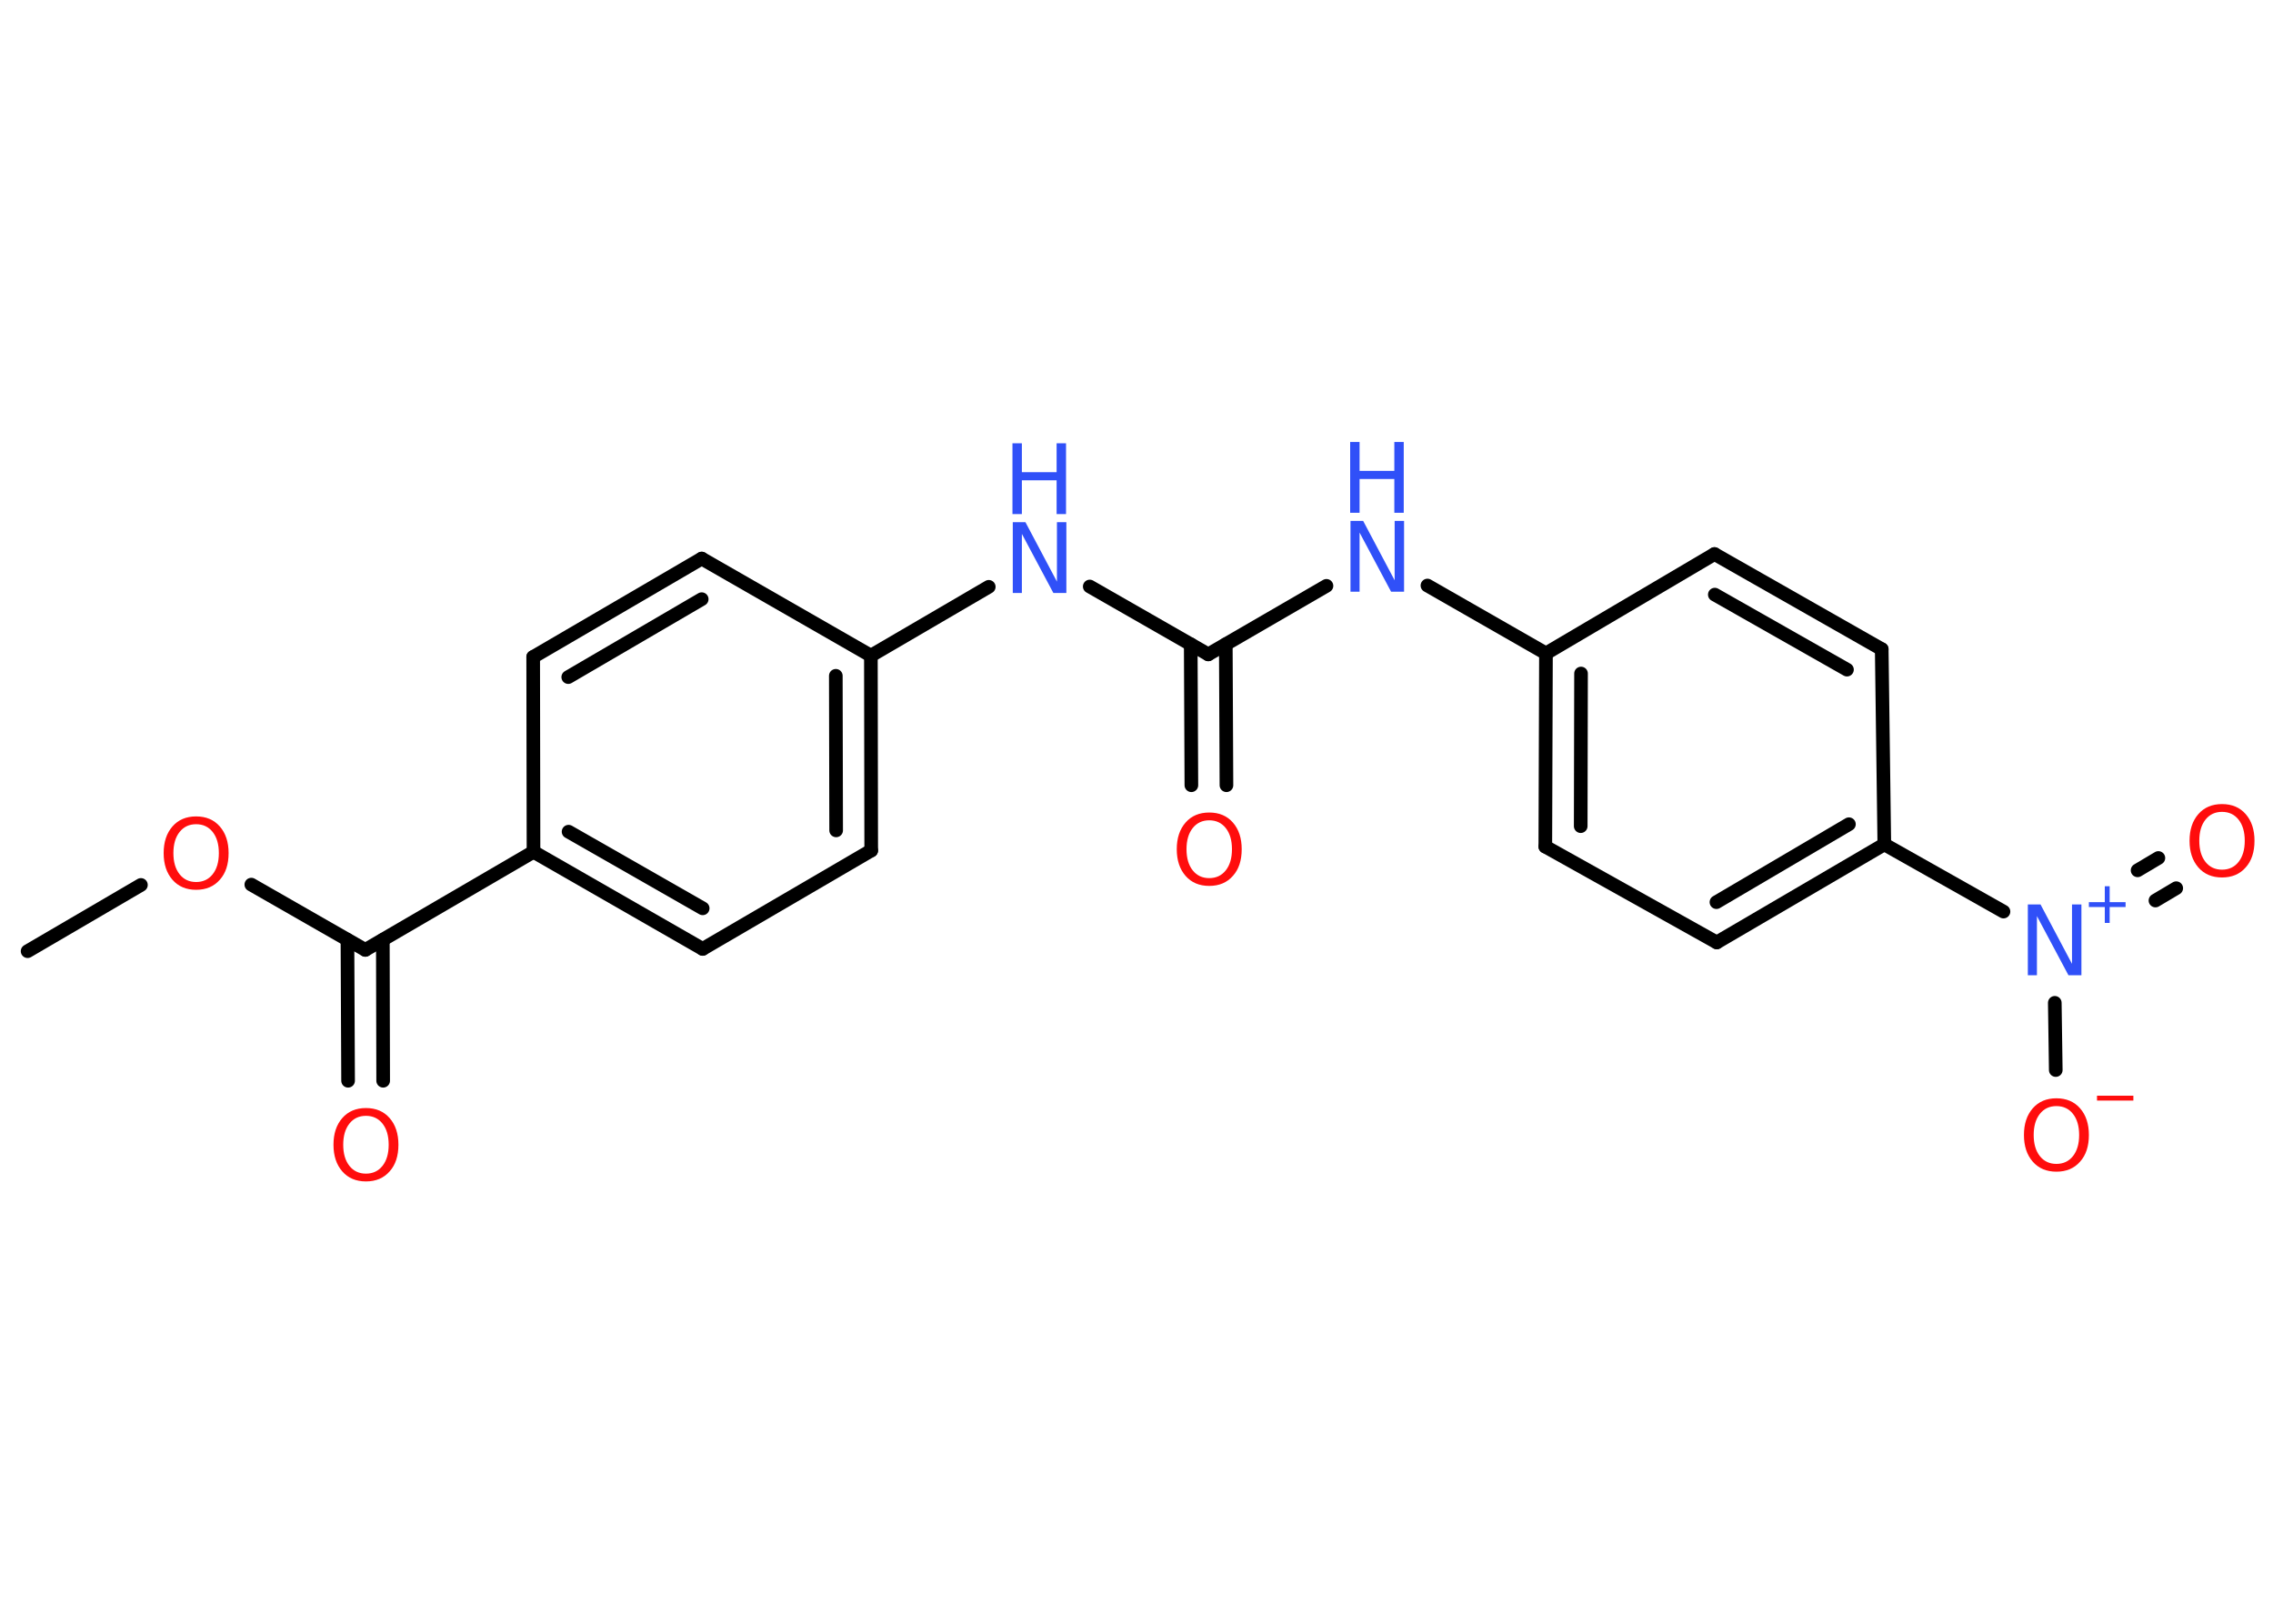 <?xml version='1.0' encoding='UTF-8'?>
<!DOCTYPE svg PUBLIC "-//W3C//DTD SVG 1.1//EN" "http://www.w3.org/Graphics/SVG/1.1/DTD/svg11.dtd">
<svg version='1.2' xmlns='http://www.w3.org/2000/svg' xmlns:xlink='http://www.w3.org/1999/xlink' width='70.0mm' height='50.0mm' viewBox='0 0 70.0 50.0'>
  <desc>Generated by the Chemistry Development Kit (http://github.com/cdk)</desc>
  <g stroke-linecap='round' stroke-linejoin='round' stroke='#000000' stroke-width='.42' fill='#FF0D0D'>
    <rect x='.0' y='.0' width='70.0' height='50.0' fill='#FFFFFF' stroke='none'/>
    <g id='mol1' class='mol'>
      <line id='mol1bnd1' class='bond' x1='.85' y1='29.29' x2='4.34' y2='27.25'/>
      <line id='mol1bnd2' class='bond' x1='7.74' y1='27.24' x2='11.25' y2='29.25'/>
      <g id='mol1bnd3' class='bond'>
        <line x1='11.79' y1='28.94' x2='11.8' y2='33.28'/>
        <line x1='10.7' y1='28.94' x2='10.72' y2='33.28'/>
      </g>
      <line id='mol1bnd4' class='bond' x1='11.25' y1='29.25' x2='16.43' y2='26.23'/>
      <g id='mol1bnd5' class='bond'>
        <line x1='16.43' y1='26.23' x2='21.64' y2='29.22'/>
        <line x1='17.51' y1='25.61' x2='21.64' y2='27.97'/>
      </g>
      <line id='mol1bnd6' class='bond' x1='21.64' y1='29.22' x2='26.83' y2='26.19'/>
      <g id='mol1bnd7' class='bond'>
        <line x1='26.83' y1='26.19' x2='26.82' y2='20.19'/>
        <line x1='25.75' y1='25.57' x2='25.74' y2='20.81'/>
      </g>
      <line id='mol1bnd8' class='bond' x1='26.82' y1='20.19' x2='30.45' y2='18.07'/>
      <line id='mol1bnd9' class='bond' x1='33.56' y1='18.06' x2='37.21' y2='20.15'/>
      <g id='mol1bnd10' class='bond'>
        <line x1='37.75' y1='19.84' x2='37.77' y2='24.18'/>
        <line x1='36.67' y1='19.84' x2='36.69' y2='24.18'/>
      </g>
      <line id='mol1bnd11' class='bond' x1='37.21' y1='20.15' x2='40.85' y2='18.04'/>
      <line id='mol1bnd12' class='bond' x1='43.96' y1='18.03' x2='47.61' y2='20.12'/>
      <g id='mol1bnd13' class='bond'>
        <line x1='47.61' y1='20.12' x2='47.59' y2='26.07'/>
        <line x1='48.69' y1='20.74' x2='48.68' y2='25.44'/>
      </g>
      <line id='mol1bnd14' class='bond' x1='47.59' y1='26.07' x2='52.87' y2='29.02'/>
      <g id='mol1bnd15' class='bond'>
        <line x1='52.87' y1='29.02' x2='58.03' y2='26.0'/>
        <line x1='52.86' y1='27.78' x2='56.94' y2='25.38'/>
      </g>
      <line id='mol1bnd16' class='bond' x1='58.03' y1='26.0' x2='61.7' y2='28.07'/>
      <g id='mol1bnd17' class='bond'>
        <line x1='65.83' y1='26.8' x2='66.47' y2='26.42'/>
        <line x1='66.38' y1='27.73' x2='67.02' y2='27.35'/>
      </g>
      <line id='mol1bnd18' class='bond' x1='63.28' y1='30.88' x2='63.31' y2='32.95'/>
      <line id='mol1bnd19' class='bond' x1='58.03' y1='26.0' x2='57.95' y2='19.99'/>
      <g id='mol1bnd20' class='bond'>
        <line x1='57.95' y1='19.99' x2='52.8' y2='17.06'/>
        <line x1='56.88' y1='20.62' x2='52.81' y2='18.31'/>
      </g>
      <line id='mol1bnd21' class='bond' x1='47.61' y1='20.12' x2='52.8' y2='17.06'/>
      <line id='mol1bnd22' class='bond' x1='26.82' y1='20.19' x2='21.61' y2='17.2'/>
      <g id='mol1bnd23' class='bond'>
        <line x1='21.61' y1='17.2' x2='16.42' y2='20.23'/>
        <line x1='21.61' y1='18.45' x2='17.5' y2='20.85'/>
      </g>
      <line id='mol1bnd24' class='bond' x1='16.43' y1='26.23' x2='16.42' y2='20.23'/>
      <path id='mol1atm2' class='atom' d='M6.04 25.38q-.32 .0 -.51 .24q-.19 .24 -.19 .65q.0 .41 .19 .65q.19 .24 .51 .24q.32 .0 .51 -.24q.19 -.24 .19 -.65q.0 -.41 -.19 -.65q-.19 -.24 -.51 -.24zM6.04 25.14q.46 .0 .73 .31q.27 .31 .27 .82q.0 .52 -.27 .82q-.27 .31 -.73 .31q-.46 .0 -.73 -.31q-.27 -.31 -.27 -.82q.0 -.51 .27 -.82q.27 -.31 .73 -.31z' stroke='none'/>
      <path id='mol1atm4' class='atom' d='M11.27 34.36q-.32 .0 -.51 .24q-.19 .24 -.19 .65q.0 .41 .19 .65q.19 .24 .51 .24q.32 .0 .51 -.24q.19 -.24 .19 -.65q.0 -.41 -.19 -.65q-.19 -.24 -.51 -.24zM11.27 34.12q.46 .0 .73 .31q.27 .31 .27 .82q.0 .52 -.27 .82q-.27 .31 -.73 .31q-.46 .0 -.73 -.31q-.27 -.31 -.27 -.82q.0 -.51 .27 -.82q.27 -.31 .73 -.31z' stroke='none'/>
      <g id='mol1atm9' class='atom'>
        <path d='M31.18 16.08h.4l.97 1.83v-1.83h.29v2.18h-.4l-.97 -1.82v1.82h-.28v-2.18z' stroke='none' fill='#3050F8'/>
        <path d='M31.18 13.65h.29v.89h1.07v-.89h.29v2.18h-.29v-1.04h-1.07v1.04h-.29v-2.18z' stroke='none' fill='#3050F8'/>
      </g>
      <path id='mol1atm11' class='atom' d='M37.24 25.26q-.32 .0 -.51 .24q-.19 .24 -.19 .65q.0 .41 .19 .65q.19 .24 .51 .24q.32 .0 .51 -.24q.19 -.24 .19 -.65q.0 -.41 -.19 -.65q-.19 -.24 -.51 -.24zM37.24 25.02q.46 .0 .73 .31q.27 .31 .27 .82q.0 .52 -.27 .82q-.27 .31 -.73 .31q-.46 .0 -.73 -.31q-.27 -.31 -.27 -.82q.0 -.51 .27 -.82q.27 -.31 .73 -.31z' stroke='none'/>
      <g id='mol1atm12' class='atom'>
        <path d='M41.58 16.04h.4l.97 1.83v-1.83h.29v2.18h-.4l-.97 -1.82v1.82h-.28v-2.18z' stroke='none' fill='#3050F8'/>
        <path d='M41.58 13.61h.29v.89h1.07v-.89h.29v2.18h-.29v-1.04h-1.07v1.04h-.29v-2.18z' stroke='none' fill='#3050F8'/>
      </g>
      <g id='mol1atm17' class='atom'>
        <path d='M62.44 27.85h.4l.97 1.83v-1.83h.29v2.18h-.4l-.97 -1.82v1.82h-.28v-2.18z' stroke='none' fill='#3050F8'/>
        <path d='M64.97 27.29v.49h.49v.15h-.49v.49h-.15v-.49h-.49v-.15h.49v-.49h.15z' stroke='none' fill='#3050F8'/>
      </g>
      <path id='mol1atm18' class='atom' d='M68.43 25.0q-.32 .0 -.51 .24q-.19 .24 -.19 .65q.0 .41 .19 .65q.19 .24 .51 .24q.32 .0 .51 -.24q.19 -.24 .19 -.65q.0 -.41 -.19 -.65q-.19 -.24 -.51 -.24zM68.43 24.76q.46 .0 .73 .31q.27 .31 .27 .82q.0 .52 -.27 .82q-.27 .31 -.73 .31q-.46 .0 -.73 -.31q-.27 -.31 -.27 -.82q.0 -.51 .27 -.82q.27 -.31 .73 -.31z' stroke='none'/>
      <g id='mol1atm19' class='atom'>
        <path d='M63.33 34.06q-.32 .0 -.51 .24q-.19 .24 -.19 .65q.0 .41 .19 .65q.19 .24 .51 .24q.32 .0 .51 -.24q.19 -.24 .19 -.65q.0 -.41 -.19 -.65q-.19 -.24 -.51 -.24zM63.33 33.82q.46 .0 .73 .31q.27 .31 .27 .82q.0 .52 -.27 .82q-.27 .31 -.73 .31q-.46 .0 -.73 -.31q-.27 -.31 -.27 -.82q.0 -.51 .27 -.82q.27 -.31 .73 -.31z' stroke='none'/>
        <path d='M64.58 33.74h1.12v.15h-1.12v-.15z' stroke='none'/>
      </g>
    </g>
  </g>
</svg>
